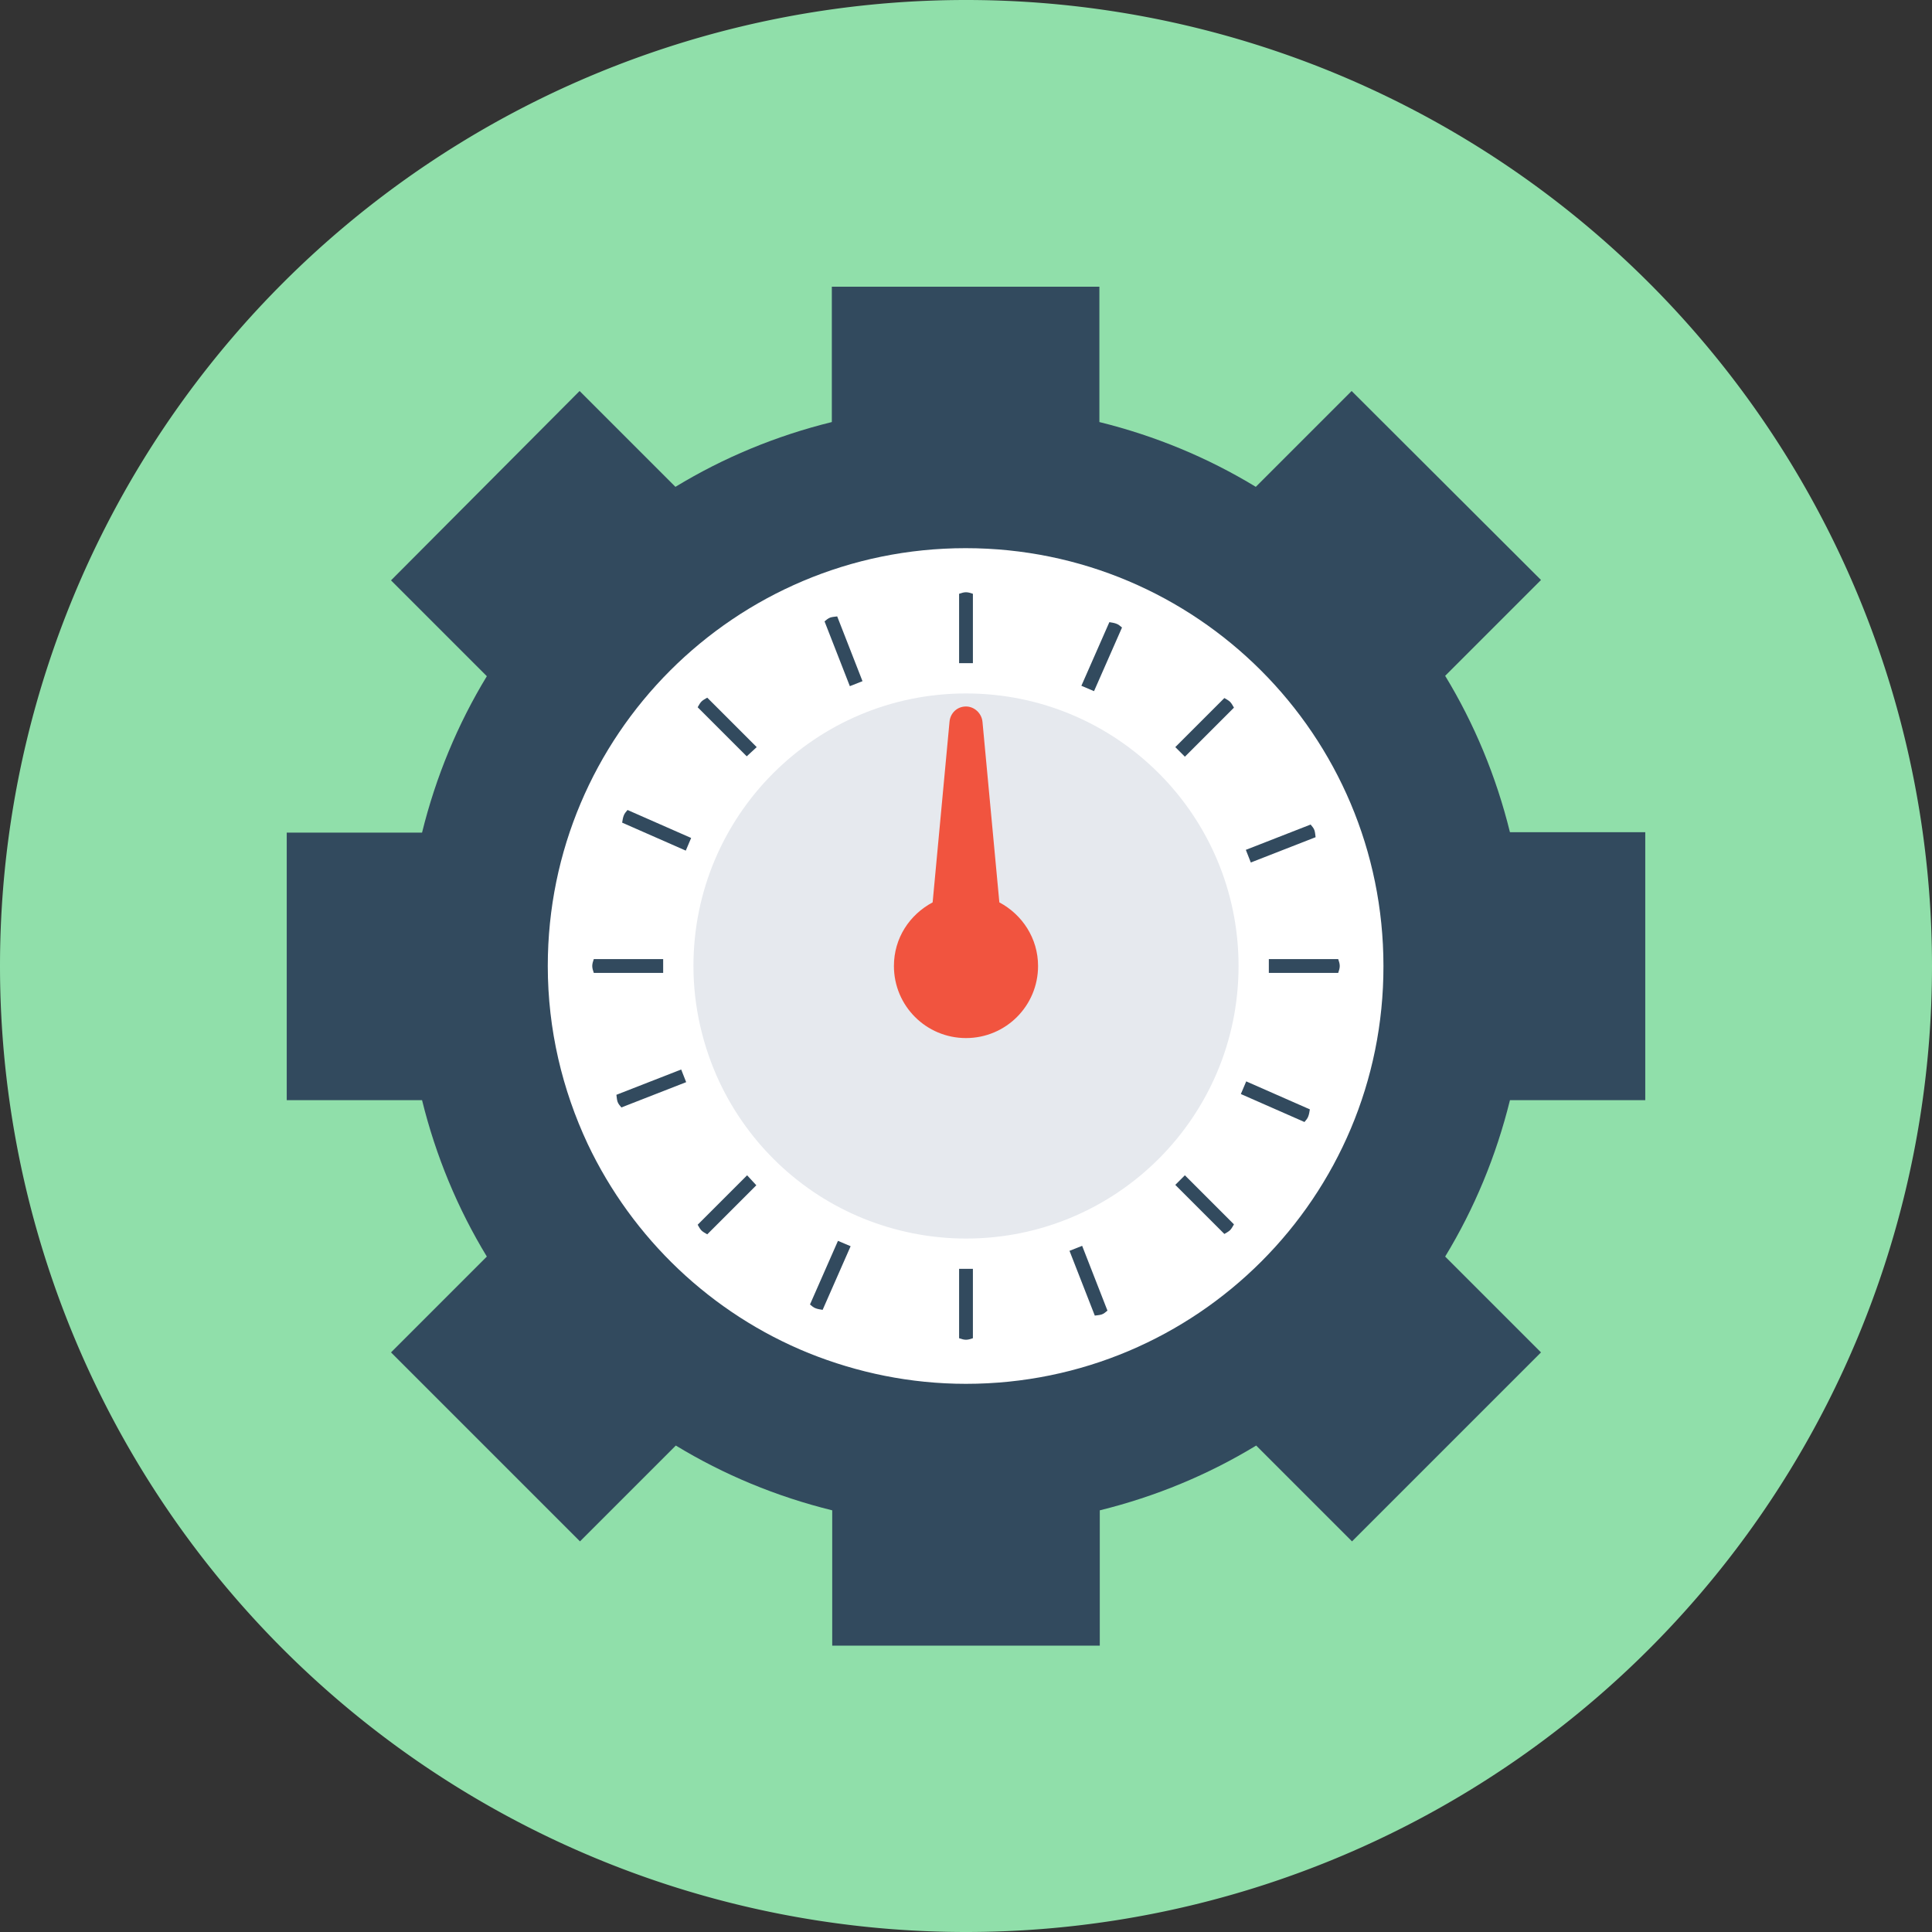 <?xml version="1.0" standalone="no"?><!DOCTYPE svg PUBLIC "-//W3C//DTD SVG 1.1//EN" "http://www.w3.org/Graphics/SVG/1.1/DTD/svg11.dtd"><svg class="icon" width="200px" height="200.00px" viewBox="0 0 1024 1024" version="1.1" xmlns="http://www.w3.org/2000/svg"><rect x="0" y="0" width="1024" height="1024" fill="#333333" stroke="none"/><path d="M512 512m-512 0a512 512 0 1 0 1024 0 512 512 0 1 0-1024 0Z" fill="#90DFAA" /><path d="M872.025 582.908v-141.816h-71.721c-7.314-29.663-18.895-57.498-34.337-82.895l50.794-50.794-100.368-100.165-50.794 50.794c-25.397-15.441-53.232-27.022-82.895-34.337V151.975H440.889v71.721c-29.663 7.314-57.498 18.895-82.895 34.337l-50.794-50.794-99.962 100.368 50.794 50.794c-15.441 25.397-27.022 53.232-34.337 82.895H151.975V583.111h71.721c7.314 29.663 18.895 57.498 34.337 82.895l-50.794 50.794 100.165 100.165 50.794-50.794c25.397 15.441 53.232 27.022 82.895 34.337v71.721h141.816V800.508c29.663-7.314 57.498-18.895 82.895-34.337l50.794 50.794 100.165-100.165-50.794-50.794c15.441-25.397 27.022-53.232 34.337-82.895h71.721v-0.203z" fill="#324A5E" /><path d="M512 733.46c-29.46 0-57.498-5.892-83.302-16.254-51.606-20.927-93.46-60.749-117.232-110.933-13.41-28.648-21.13-60.546-21.13-94.273 0-122.311 99.149-221.46 221.46-221.46s221.46 99.149 221.46 221.46c0.203 122.311-98.946 221.46-221.257 221.46z" fill="#FFFFFF" /><path d="M512 656.457c-19.302 0-37.587-3.86-54.248-10.565-33.727-13.613-60.952-39.619-76.394-72.33-8.737-18.692-13.816-39.619-13.816-61.562 0-79.848 64.61-144.457 144.457-144.457s144.457 64.61 144.457 144.457-64.61 144.457-144.457 144.457z" fill="#E6E9EE" /><path d="M652.19 652.19zM652.19 371.81z" fill="#FFFFFF" /><path d="M515.657 351.492v-36.775c-1.219-0.406-2.438-0.813-3.657-0.813-1.219 0-2.438 0.406-3.657 0.813V351.492h7.314zM508.343 672.508v36.775c1.219 0.406 2.438 0.813 3.657 0.813s2.438-0.406 3.657-0.813V672.508h-7.314zM672.508 515.657h36.775c0.406-1.219 0.813-2.438 0.813-3.657 0-1.219-0.406-2.438-0.813-3.657H672.508v7.314zM351.492 508.343h-36.775c-0.406 1.219-0.813 2.438-0.813 3.657s0.406 2.438 0.813 3.657H351.492v-7.314zM628.013 401.067l26.006-26.006c-0.61-1.016-1.219-2.235-2.032-3.048s-2.032-1.422-3.048-2.032l-26.006 26.006 5.079 5.079zM395.987 622.933L369.778 649.143c0.61 1.016 1.219 2.235 2.032 3.048s2.032 1.422 3.048 2.032l26.006-26.006-4.876-5.283zM622.933 628.013l26.006 26.006c1.016-0.61 2.235-1.219 3.048-2.032s1.422-2.032 2.032-3.048l-26.006-26.006-5.079 5.079zM401.067 395.987L374.857 369.778c-1.016 0.61-2.235 1.219-3.048 2.032s-1.422 2.032-2.032 3.048l26.006 26.006 5.283-4.876zM579.86 366.324l14.832-33.727c-1.016-0.813-1.829-1.625-3.048-2.032-1.016-0.406-2.438-0.61-3.657-0.813l-14.832 33.727 6.705 2.844zM444.14 657.676l-14.832 33.727c1.016 0.813 1.829 1.625 3.048 2.032 1.016 0.406 2.438 0.61 3.657 0.813l14.832-33.727-6.705-2.844zM657.676 579.86l33.727 14.832c0.813-1.016 1.625-1.829 2.032-3.048 0.406-1.016 0.61-2.438 0.813-3.657l-33.727-14.832-2.844 6.705zM366.324 444.14l-33.727-14.832c-0.813 1.016-1.625 1.829-2.032 3.048-0.406 1.016-0.61 2.438-0.813 3.657l33.727 14.832 2.844-6.705zM662.959 457.143l34.337-13.41c-0.203-1.219-0.203-2.438-0.61-3.657-0.406-1.219-1.219-2.032-2.032-3.048l-34.337 13.41 2.641 6.705zM361.041 566.857l-34.337 13.41c0.203 1.219 0.203 2.438 0.61 3.657 0.406 1.219 1.219 2.032 2.032 3.048l34.337-13.41-2.641-6.705zM566.857 662.959l13.41 34.337c1.219-0.203 2.438-0.203 3.657-0.61 1.219-0.406 2.032-1.219 3.048-2.032l-13.41-34.337-6.705 2.641zM457.143 361.041l-13.41-34.337c-1.219 0.203-2.438 0.203-3.657 0.61s-2.032 1.219-3.048 2.032l13.41 34.337 6.705-2.641z" fill="#324A5E" /><path d="M529.676 478.273l-8.94-95.695c-0.406-4.47-4.267-8.127-8.737-8.127-4.673 0-8.33 3.454-8.737 8.127l-8.94 95.695c-12.19 6.502-20.521 18.895-20.521 33.727 0 21.13 17.067 38.197 38.197 38.197s38.197-17.067 38.197-38.197c0-14.629-8.33-27.225-20.521-33.727z" fill="#F1543F" /></svg>